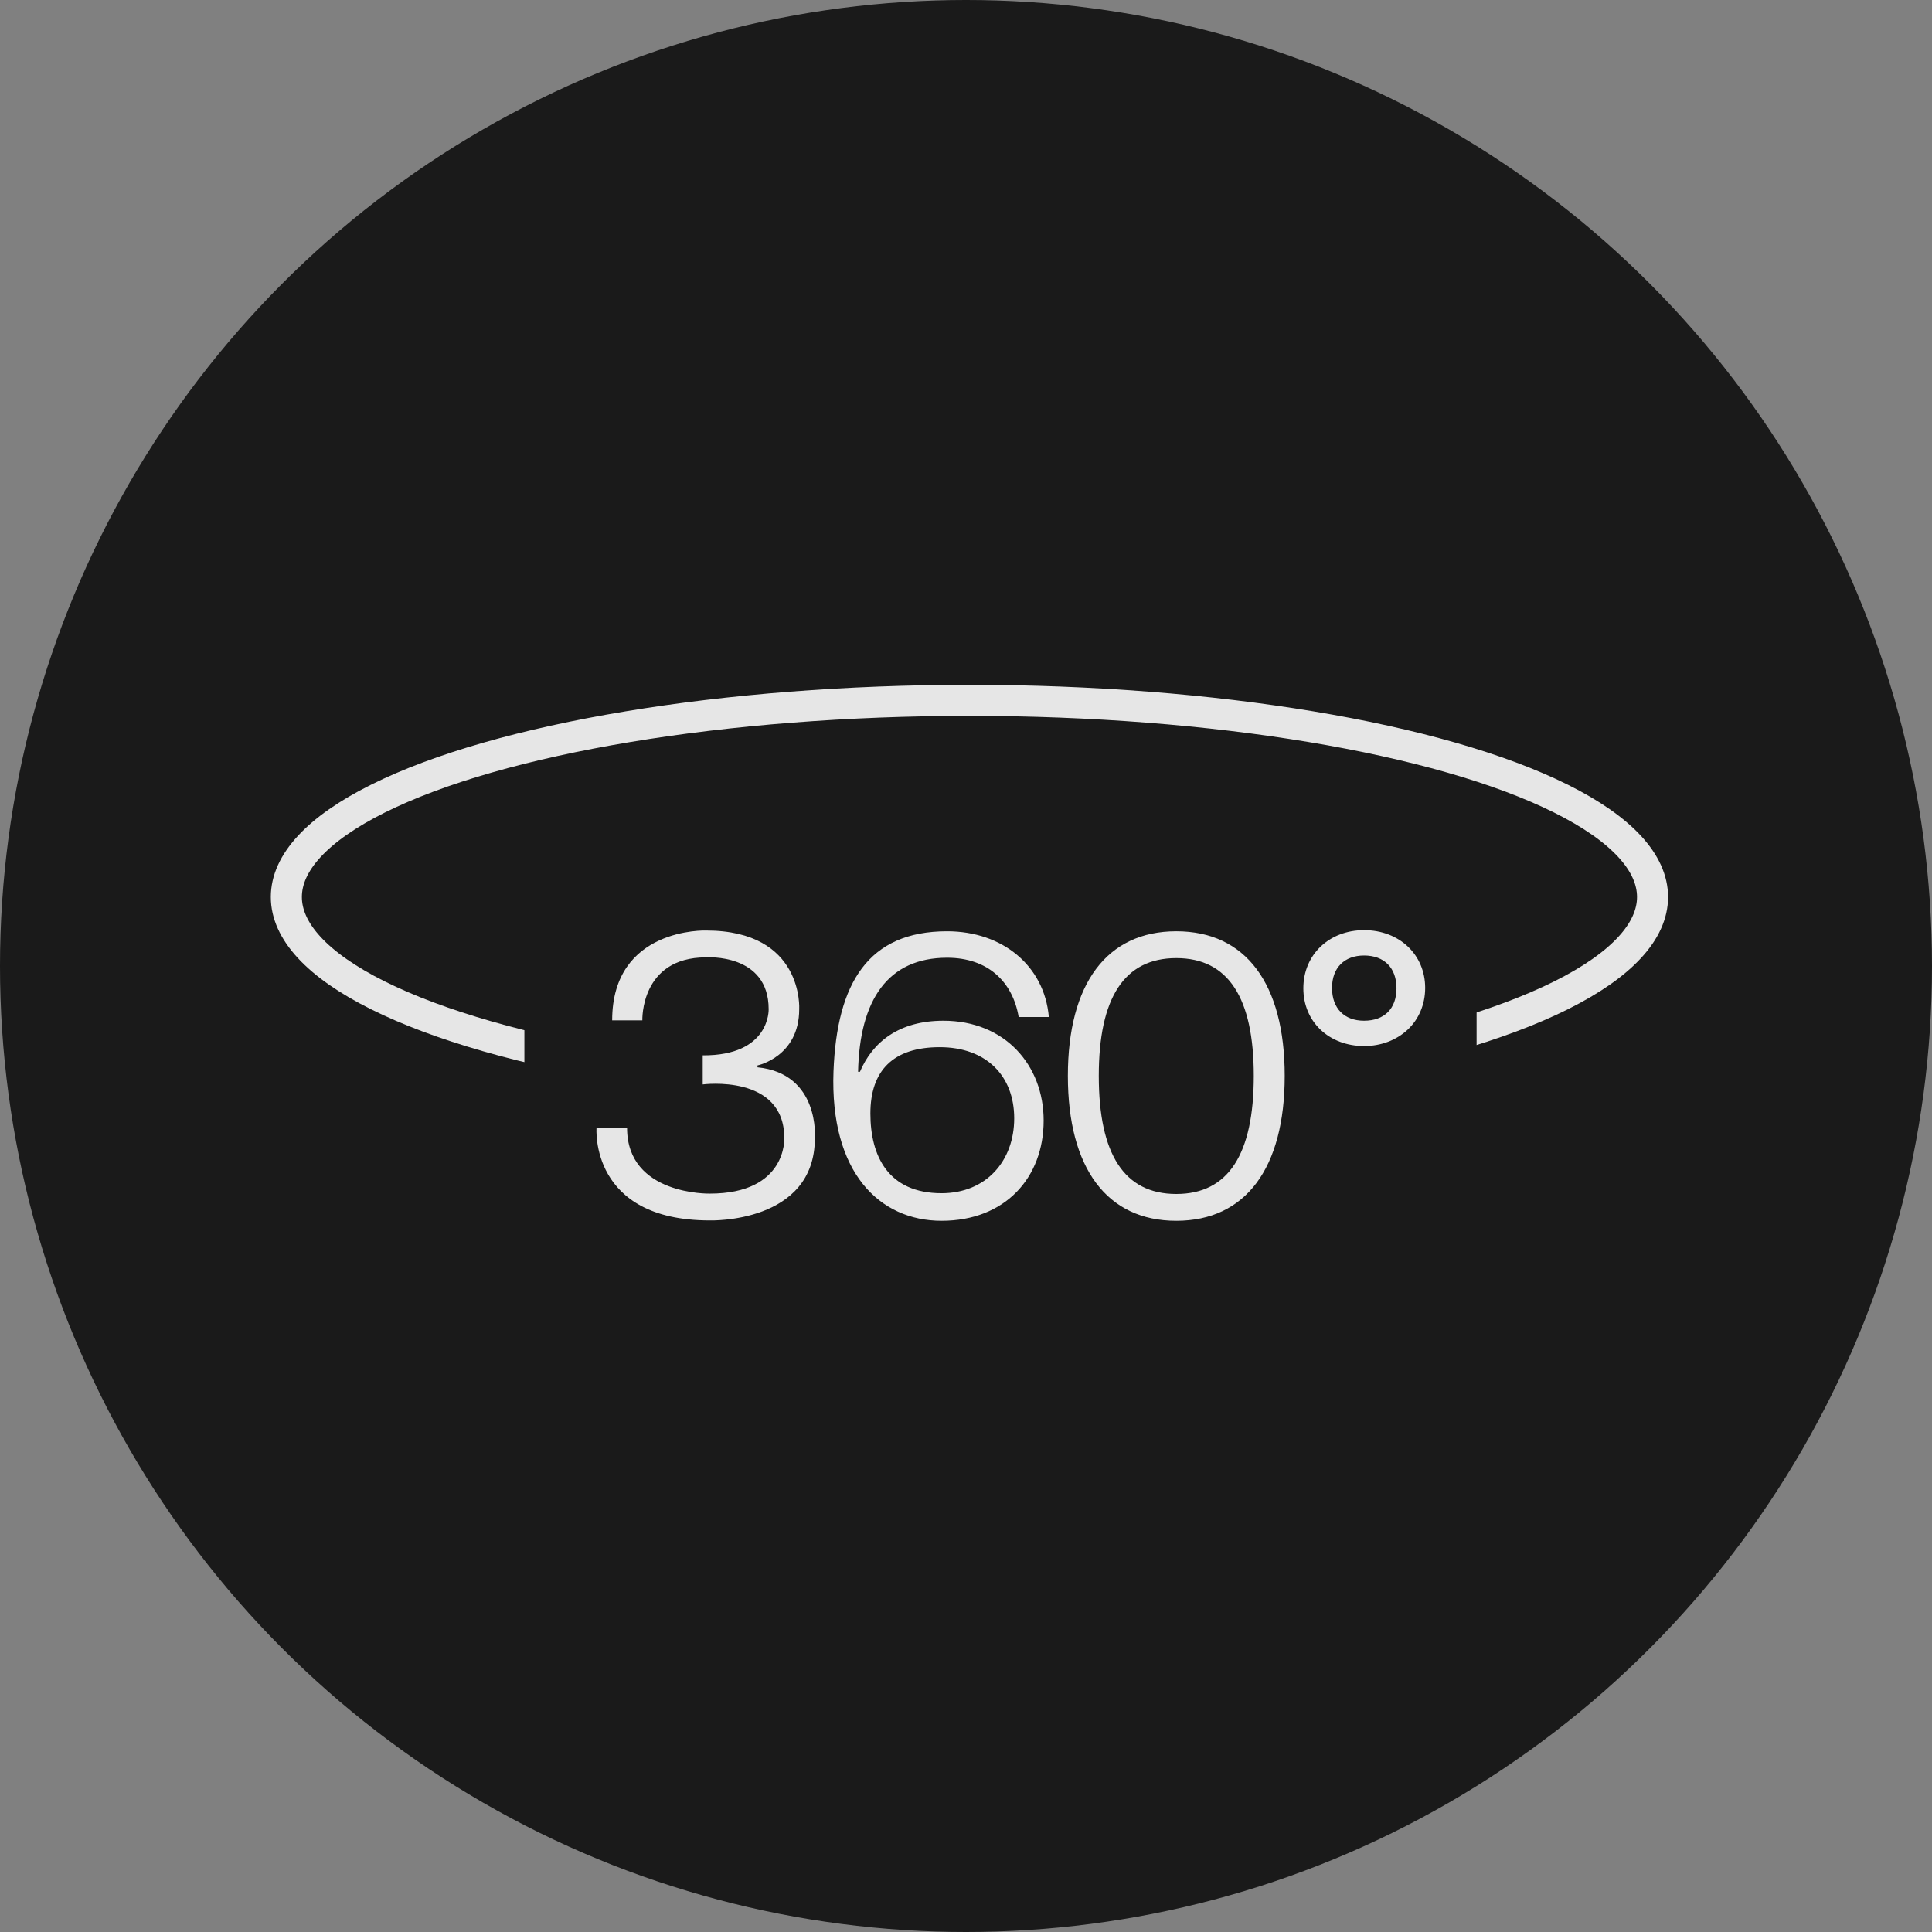 
<svg width="84px" height="84px" viewBox="0 0 84 84" version="1.1" xmlns="http://www.w3.org/2000/svg" xmlns:xlink="http://www.w3.org/1999/xlink">
    <rect x="0" y="0" width="84" height="84" fill="#808080" stroke="none"/>
    <!-- Generator: Sketch 50.2 (55047) - http://www.bohemiancoding.com/sketch -->
    <desc>Created with Sketch.</desc>
    <defs></defs>
    <g id="Symbols" stroke="none" stroke-width="1" fill="none" fill-rule="evenodd" opacity="0.8">
        <g id="icon/360">
            <g id="Group-2">
                <circle id="Oval" fill="#000000" cx="42" cy="42" r="42"></circle>
                <g id="Group" transform="translate(12, 30)">
                    <ellipse id="Oval-2" stroke="#FFFFFF" stroke-width="1.35" transform="translate(30.15, 9) rotate(-270) translate(-30.15, -9) " cx="30.15" cy="9" rx="8.55" ry="29.7"></ellipse>
                    <rect id="Rectangle" fill="#000000" x="10.8" y="10.8" width="41.4" height="12.6"></rect>
                    <path d="M15.928,14.363 L14.616,14.363 C14.616,10.313 18.698,10.458 18.698,10.458 C22.959,10.458 22.748,13.877 22.748,13.877 C22.748,15.95 20.934,16.323 20.934,16.323 L20.934,16.404 C23.656,16.679 23.429,19.482 23.429,19.482 C23.429,23.208 18.86,23.062 18.86,23.062 C13.628,23.062 13.936,19.044 13.936,19.044 L15.264,19.044 C15.264,21.977 18.86,21.896 18.86,21.896 C22.23,21.896 22.1,19.482 22.1,19.482 C22.1,16.679 18.553,17.149 18.553,17.149 L18.553,15.885 C21.501,15.902 21.42,13.877 21.42,13.877 C21.42,11.43 18.698,11.625 18.698,11.625 C15.831,11.625 15.928,14.363 15.928,14.363 Z M29.018,14.379 C31.691,14.379 33.376,16.307 33.376,18.72 C33.376,21.199 31.707,23.078 28.937,23.078 C26.248,23.078 24.077,20.988 24.239,16.582 C24.385,12.743 25.745,10.491 29.18,10.491 C31.577,10.491 33.408,11.981 33.602,14.217 L32.29,14.217 C32.031,12.694 30.962,11.641 29.18,11.641 C26.604,11.641 25.373,13.472 25.308,16.598 L25.389,16.598 C25.94,15.302 27.09,14.379 29.018,14.379 Z M28.937,21.879 C30.881,21.879 32.096,20.47 32.096,18.623 C32.096,16.776 30.881,15.529 28.856,15.529 C26.831,15.529 25.843,16.55 25.843,18.413 C25.843,20.243 26.604,21.879 28.937,21.879 Z M39.143,10.491 C42.156,10.491 43.857,12.759 43.857,16.776 C43.857,20.794 42.156,23.078 39.143,23.078 C36.13,23.078 34.429,20.794 34.429,16.776 C34.429,12.759 36.13,10.491 39.143,10.491 Z M39.143,21.912 C41.411,21.912 42.512,20.178 42.512,16.776 C42.512,13.391 41.411,11.657 39.143,11.657 C36.875,11.657 35.773,13.391 35.773,16.776 C35.773,20.178 36.875,21.912 39.143,21.912 Z M47.308,10.442 C48.847,10.442 49.964,11.511 49.964,12.953 C49.964,13.666 49.689,14.314 49.203,14.768 C48.717,15.221 48.053,15.48 47.308,15.48 C45.785,15.48 44.667,14.427 44.667,12.969 C44.667,11.511 45.785,10.442 47.308,10.442 Z M47.308,14.379 C48.182,14.379 48.717,13.86 48.717,12.969 C48.717,12.078 48.182,11.544 47.308,11.544 C46.449,11.544 45.914,12.078 45.914,12.953 C45.914,13.844 46.449,14.379 47.308,14.379 Z" id="text" fill="#FFFFFF"></path>
                </g>
            </g>
        </g>
    </g>
</svg>